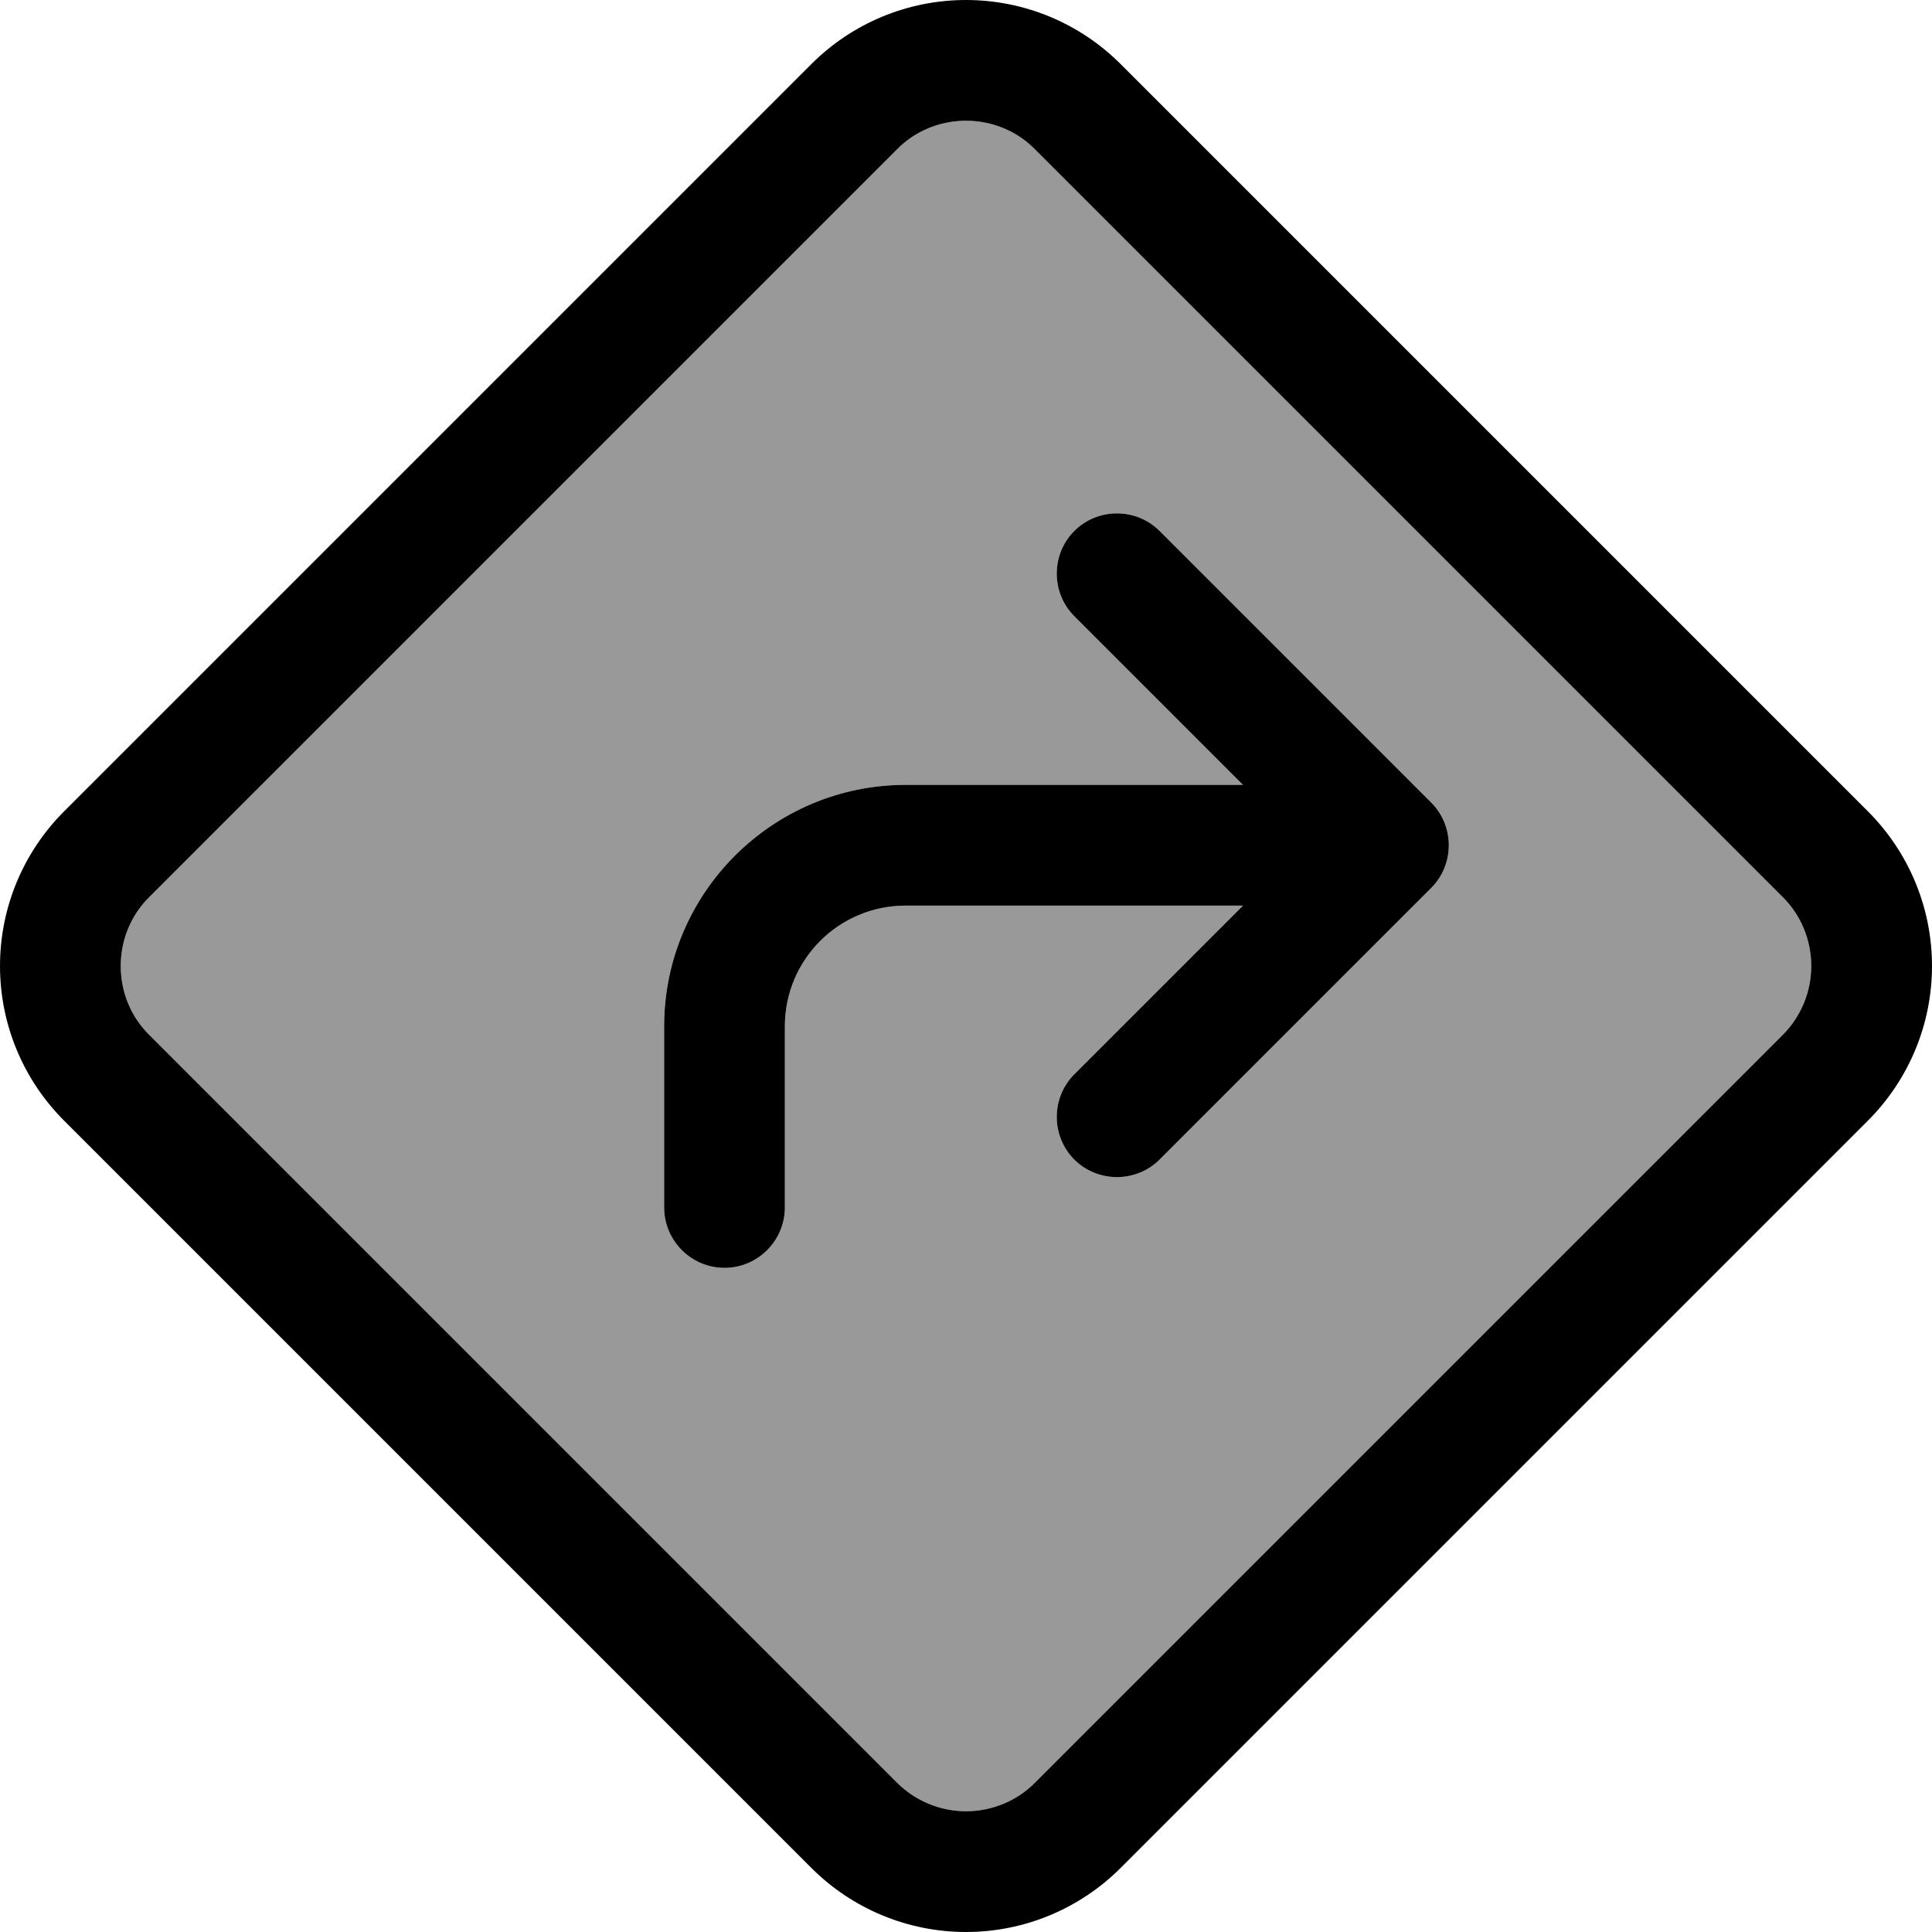 <svg xmlns="http://www.w3.org/2000/svg" viewBox="0 0 512 512"><!--! Font Awesome Pro 7.0.0 by @fontawesome - https://fontawesome.com License - https://fontawesome.com/license (Commercial License) Copyright 2025 Fonticons, Inc. --><path style="fill:currentColor;opacity:.4" d="M32 256c0 6.9 2.7 13.5 7.6 18.3L237.7 472.4c4.9 4.9 11.5 7.6 18.3 7.6s13.5-2.7 18.3-7.6L472.4 274.3c4.9-4.9 7.6-11.5 7.6-18.3s-2.7-13.5-7.6-18.3L274.3 39.6C269.5 34.7 262.9 32 256 32s-13.5 2.7-18.3 7.6L39.6 237.7C34.7 242.5 32 249.1 32 256zm144 16c0-35.3 28.7-64 64-64l89.4 0-44.7-44.7c-6.2-6.2-6.2-16.4 0-22.6s16.4-6.2 22.6 0l72 72c6.2 6.2 6.2 16.4 0 22.6l-72 72c-6.2 6.2-16.4 6.2-22.6 0s-6.2-16.4 0-22.6l44.7-44.7-89.4 0c-17.7 0-32 14.3-32 32l0 48c0 8.8-7.2 16-16 16s-16-7.2-16-16l0-48z"/><path style="fill:currentColor;opacity:1" d="M17 297C6.1 286.1 0 271.4 0 256s6.1-30.1 17-41L215 17C225.9 6.1 240.6 0 256 0s30.1 6.1 41 17L495 215c10.9 10.9 17 25.6 17 41s-6.1 30.1-17 41L297 495c-10.9 10.9-25.6 17-41 17s-30.1-6.1-41-17L17 297zM274.3 39.6C269.5 34.7 262.9 32 256 32s-13.5 2.7-18.3 7.6L39.6 237.7C34.7 242.5 32 249.1 32 256s2.7 13.5 7.6 18.3L237.7 472.4c4.9 4.9 11.5 7.6 18.3 7.6s13.5-2.7 18.3-7.6L472.4 274.3c4.9-4.9 7.6-11.5 7.6-18.3s-2.7-13.5-7.6-18.3L274.3 39.6zm105 195.7l-72 72c-6.2 6.2-16.4 6.2-22.6 0s-6.2-16.4 0-22.6l44.7-44.7-89.4 0c-17.7 0-32 14.3-32 32l0 48c0 8.8-7.2 16-16 16s-16-7.2-16-16l0-48c0-35.3 28.7-64 64-64l89.4 0-44.7-44.7c-6.2-6.2-6.2-16.4 0-22.6s16.4-6.2 22.6 0l72 72c6.2 6.2 6.2 16.4 0 22.6z"/></svg>